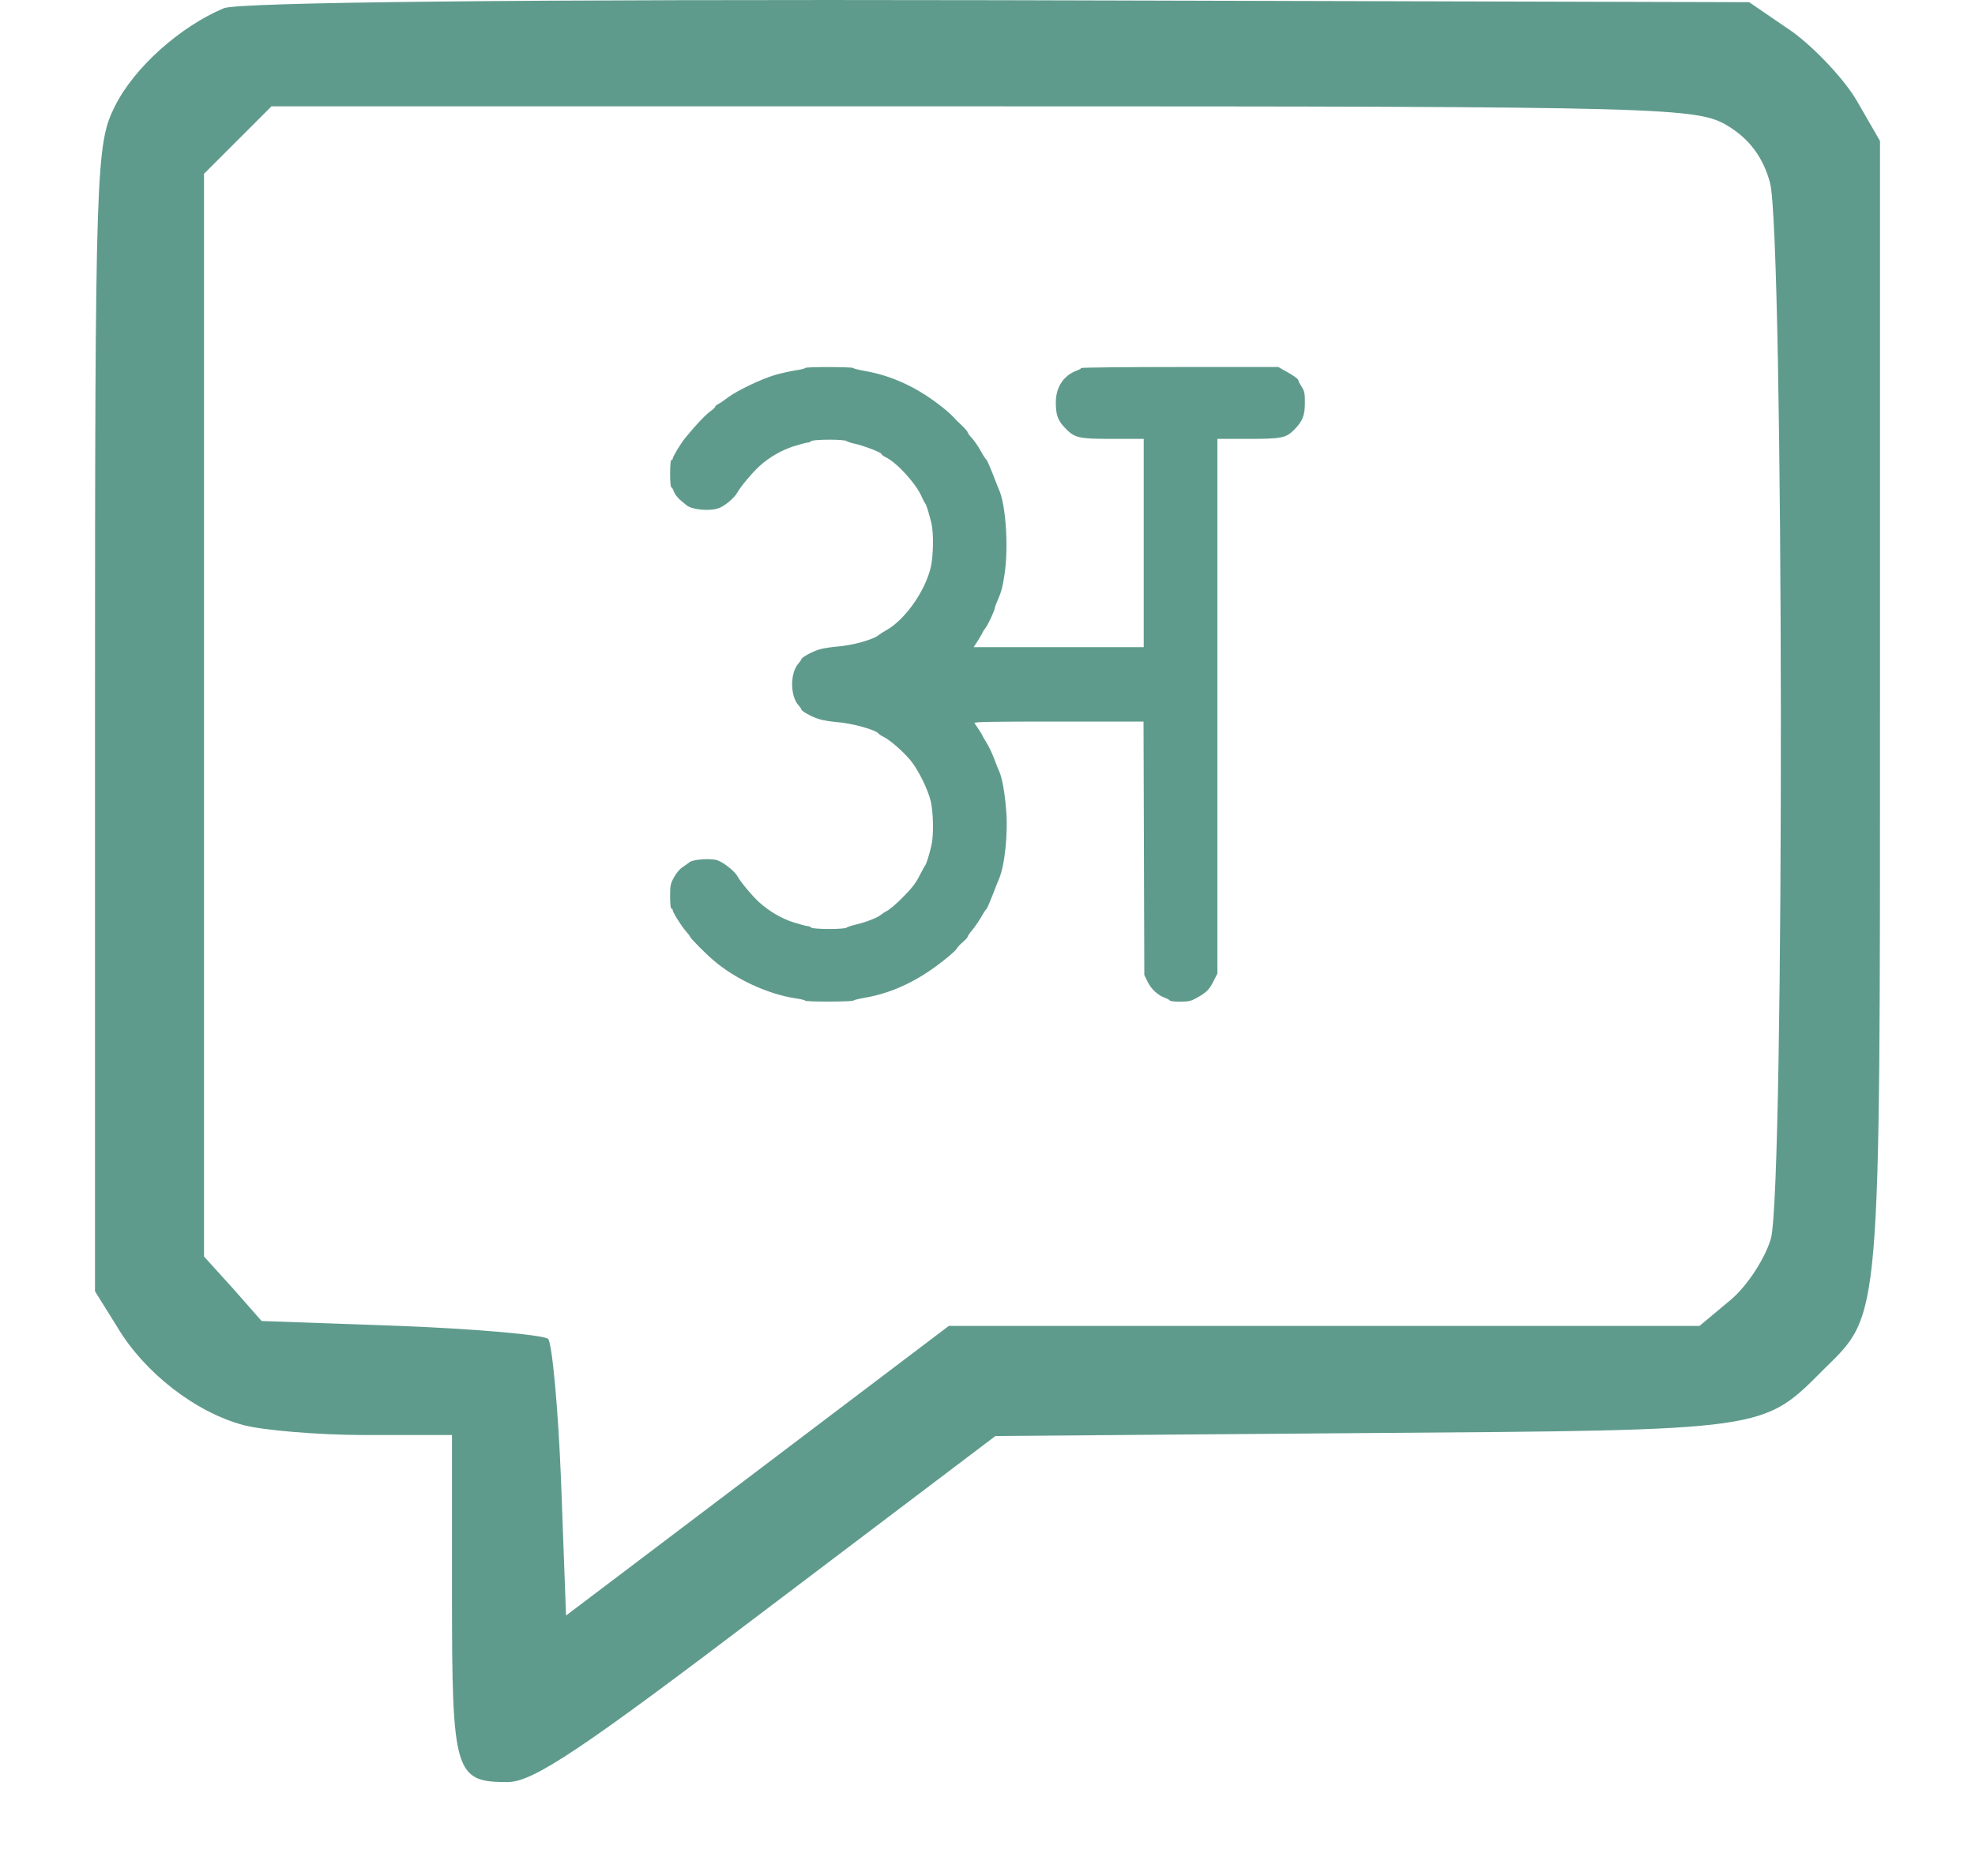 <svg width="20" height="19" viewBox="0 0 20 19" fill="none" xmlns="http://www.w3.org/2000/svg">
<path d="M2.267 0.083C1.835 0.264 1.363 0.675 1.163 1.077C0.972 1.459 0.962 1.68 0.962 7.273V13.078L1.193 13.449C1.464 13.901 1.976 14.303 2.468 14.434C2.659 14.484 3.211 14.534 3.703 14.534H4.577V16.171C4.577 17.958 4.607 18.049 5.139 18.049C5.4 18.049 5.893 17.717 7.771 16.291L10.08 14.544L13.826 14.514C17.933 14.484 17.843 14.494 18.476 13.861C19.048 13.299 19.038 13.419 19.038 7.183V1.428L18.807 1.027C18.687 0.816 18.386 0.494 18.154 0.324L17.713 0.022L10.12 0.002C5.26 -0.008 2.428 0.022 2.267 0.083ZM17.502 1.278C17.713 1.408 17.853 1.589 17.924 1.85C18.064 2.362 18.074 12.033 17.933 12.546C17.873 12.746 17.692 13.028 17.522 13.168L17.21 13.429H13.414H9.608L7.67 14.896L5.732 16.362L5.682 15.006C5.652 14.253 5.591 13.61 5.551 13.56C5.501 13.52 4.828 13.459 4.055 13.429L2.649 13.379L2.358 13.048L2.066 12.726V7.243V1.76L2.408 1.418L2.749 1.077H9.97C16.929 1.077 17.19 1.087 17.502 1.278Z" fill="#5F9B8C"/>
<path d="M8.153 3.727C8.153 3.732 8.109 3.744 8.055 3.751C8.001 3.76 7.906 3.78 7.844 3.799C7.713 3.837 7.465 3.956 7.376 4.022C7.342 4.049 7.298 4.079 7.279 4.089C7.258 4.099 7.242 4.113 7.242 4.119C7.242 4.127 7.218 4.149 7.189 4.169C7.142 4.203 7.048 4.302 6.941 4.433C6.896 4.487 6.812 4.626 6.812 4.645C6.812 4.653 6.807 4.659 6.799 4.659C6.791 4.659 6.786 4.713 6.786 4.797C6.786 4.873 6.791 4.935 6.798 4.935C6.804 4.935 6.817 4.955 6.824 4.979C6.832 5.002 6.86 5.039 6.885 5.061C6.91 5.082 6.941 5.107 6.951 5.116C7.003 5.162 7.179 5.18 7.275 5.148C7.338 5.127 7.439 5.042 7.47 4.983C7.499 4.93 7.619 4.786 7.69 4.722C7.787 4.632 7.914 4.56 8.034 4.521C8.1 4.501 8.163 4.483 8.176 4.483C8.188 4.483 8.205 4.477 8.214 4.468C8.232 4.449 8.549 4.448 8.573 4.467C8.582 4.474 8.62 4.487 8.656 4.494C8.741 4.512 8.925 4.582 8.925 4.597C8.925 4.604 8.947 4.62 8.975 4.634C9.088 4.691 9.278 4.901 9.333 5.03C9.348 5.064 9.364 5.094 9.369 5.098C9.379 5.106 9.41 5.207 9.432 5.299C9.456 5.401 9.452 5.625 9.426 5.743C9.37 5.984 9.169 6.272 8.978 6.381C8.945 6.4 8.911 6.421 8.902 6.429C8.846 6.478 8.63 6.538 8.47 6.549C8.41 6.554 8.33 6.567 8.291 6.579C8.219 6.602 8.115 6.66 8.115 6.677C8.115 6.682 8.101 6.702 8.083 6.723C8.001 6.818 8.001 7.044 8.083 7.139C8.101 7.159 8.115 7.179 8.115 7.184C8.115 7.202 8.219 7.26 8.291 7.282C8.33 7.295 8.41 7.308 8.47 7.313C8.627 7.324 8.873 7.392 8.899 7.432C8.903 7.438 8.927 7.453 8.955 7.467C9.018 7.5 9.143 7.609 9.218 7.698C9.297 7.792 9.398 7.997 9.426 8.118C9.452 8.236 9.456 8.461 9.432 8.563C9.412 8.652 9.379 8.756 9.369 8.764C9.365 8.767 9.34 8.814 9.312 8.868C9.275 8.942 9.236 8.993 9.147 9.083C9.084 9.148 9.012 9.209 8.988 9.222C8.964 9.234 8.932 9.255 8.918 9.267C8.888 9.293 8.759 9.344 8.659 9.366C8.621 9.375 8.582 9.388 8.573 9.395C8.549 9.414 8.232 9.413 8.214 9.394C8.205 9.385 8.188 9.379 8.176 9.379C8.163 9.379 8.1 9.361 8.034 9.341C7.914 9.302 7.791 9.231 7.69 9.14C7.619 9.076 7.499 8.932 7.47 8.878C7.444 8.828 7.339 8.742 7.27 8.715C7.213 8.691 7.027 8.701 6.986 8.73C6.971 8.742 6.937 8.765 6.912 8.783C6.884 8.8 6.848 8.843 6.826 8.884C6.789 8.951 6.786 8.966 6.786 9.08C6.786 9.154 6.791 9.203 6.799 9.203C6.807 9.203 6.812 9.209 6.812 9.217C6.812 9.239 6.9 9.38 6.947 9.433C6.97 9.458 6.989 9.483 6.989 9.489C6.99 9.501 7.143 9.656 7.219 9.721C7.44 9.914 7.776 10.069 8.055 10.111C8.109 10.118 8.153 10.13 8.153 10.134C8.153 10.148 8.625 10.147 8.641 10.134C8.647 10.128 8.696 10.116 8.747 10.107C9.047 10.057 9.323 9.922 9.601 9.691C9.643 9.657 9.682 9.619 9.69 9.606C9.696 9.592 9.724 9.563 9.751 9.541C9.776 9.519 9.798 9.496 9.798 9.489C9.798 9.482 9.819 9.45 9.847 9.418C9.873 9.386 9.914 9.326 9.938 9.285C9.961 9.243 9.985 9.208 9.99 9.206C9.995 9.203 10.021 9.142 10.051 9.067C10.08 8.993 10.107 8.922 10.114 8.908C10.175 8.77 10.21 8.437 10.188 8.195C10.175 8.027 10.147 7.875 10.12 7.816C10.11 7.795 10.085 7.733 10.065 7.678C10.043 7.621 10.009 7.55 9.987 7.517C9.967 7.485 9.949 7.454 9.949 7.451C9.949 7.447 9.933 7.42 9.914 7.392C9.894 7.363 9.873 7.331 9.868 7.323C9.861 7.311 10.035 7.308 10.72 7.308H11.58L11.584 8.59L11.588 9.875L11.622 9.945C11.66 10.02 11.726 10.081 11.8 10.107C11.826 10.117 11.847 10.13 11.847 10.134C11.847 10.139 11.893 10.145 11.948 10.145C12.033 10.145 12.059 10.139 12.109 10.112C12.213 10.055 12.245 10.025 12.287 9.941L12.328 9.86V7.152V4.445H12.629C12.978 4.445 13.021 4.437 13.105 4.353C13.191 4.266 13.214 4.209 13.214 4.08C13.214 3.982 13.21 3.962 13.182 3.918C13.164 3.891 13.15 3.864 13.15 3.858C13.15 3.84 13.111 3.81 13.026 3.763L12.945 3.717H11.947C11.398 3.717 10.949 3.722 10.949 3.727C10.949 3.732 10.93 3.744 10.907 3.752C10.773 3.8 10.693 3.918 10.692 4.071C10.691 4.199 10.711 4.256 10.782 4.331C10.882 4.437 10.918 4.445 11.278 4.445H11.582V5.5V6.554H10.721H9.86L9.905 6.485C9.929 6.446 9.949 6.412 9.949 6.407C9.949 6.404 9.963 6.382 9.98 6.36C10.008 6.323 10.076 6.175 10.076 6.15C10.076 6.145 10.087 6.116 10.1 6.086C10.138 6.001 10.152 5.953 10.172 5.82C10.215 5.546 10.186 5.106 10.114 4.954C10.107 4.94 10.08 4.868 10.051 4.794C10.021 4.72 9.995 4.659 9.989 4.656C9.984 4.654 9.958 4.615 9.933 4.57C9.908 4.524 9.867 4.464 9.843 4.438C9.818 4.412 9.798 4.384 9.798 4.376C9.798 4.37 9.771 4.339 9.738 4.307C9.704 4.276 9.665 4.237 9.65 4.219C9.634 4.202 9.593 4.164 9.555 4.134C9.298 3.927 9.036 3.804 8.747 3.755C8.696 3.746 8.647 3.734 8.64 3.727C8.625 3.715 8.153 3.714 8.153 3.727Z" fill="#5F9B8C"/>
</svg>
